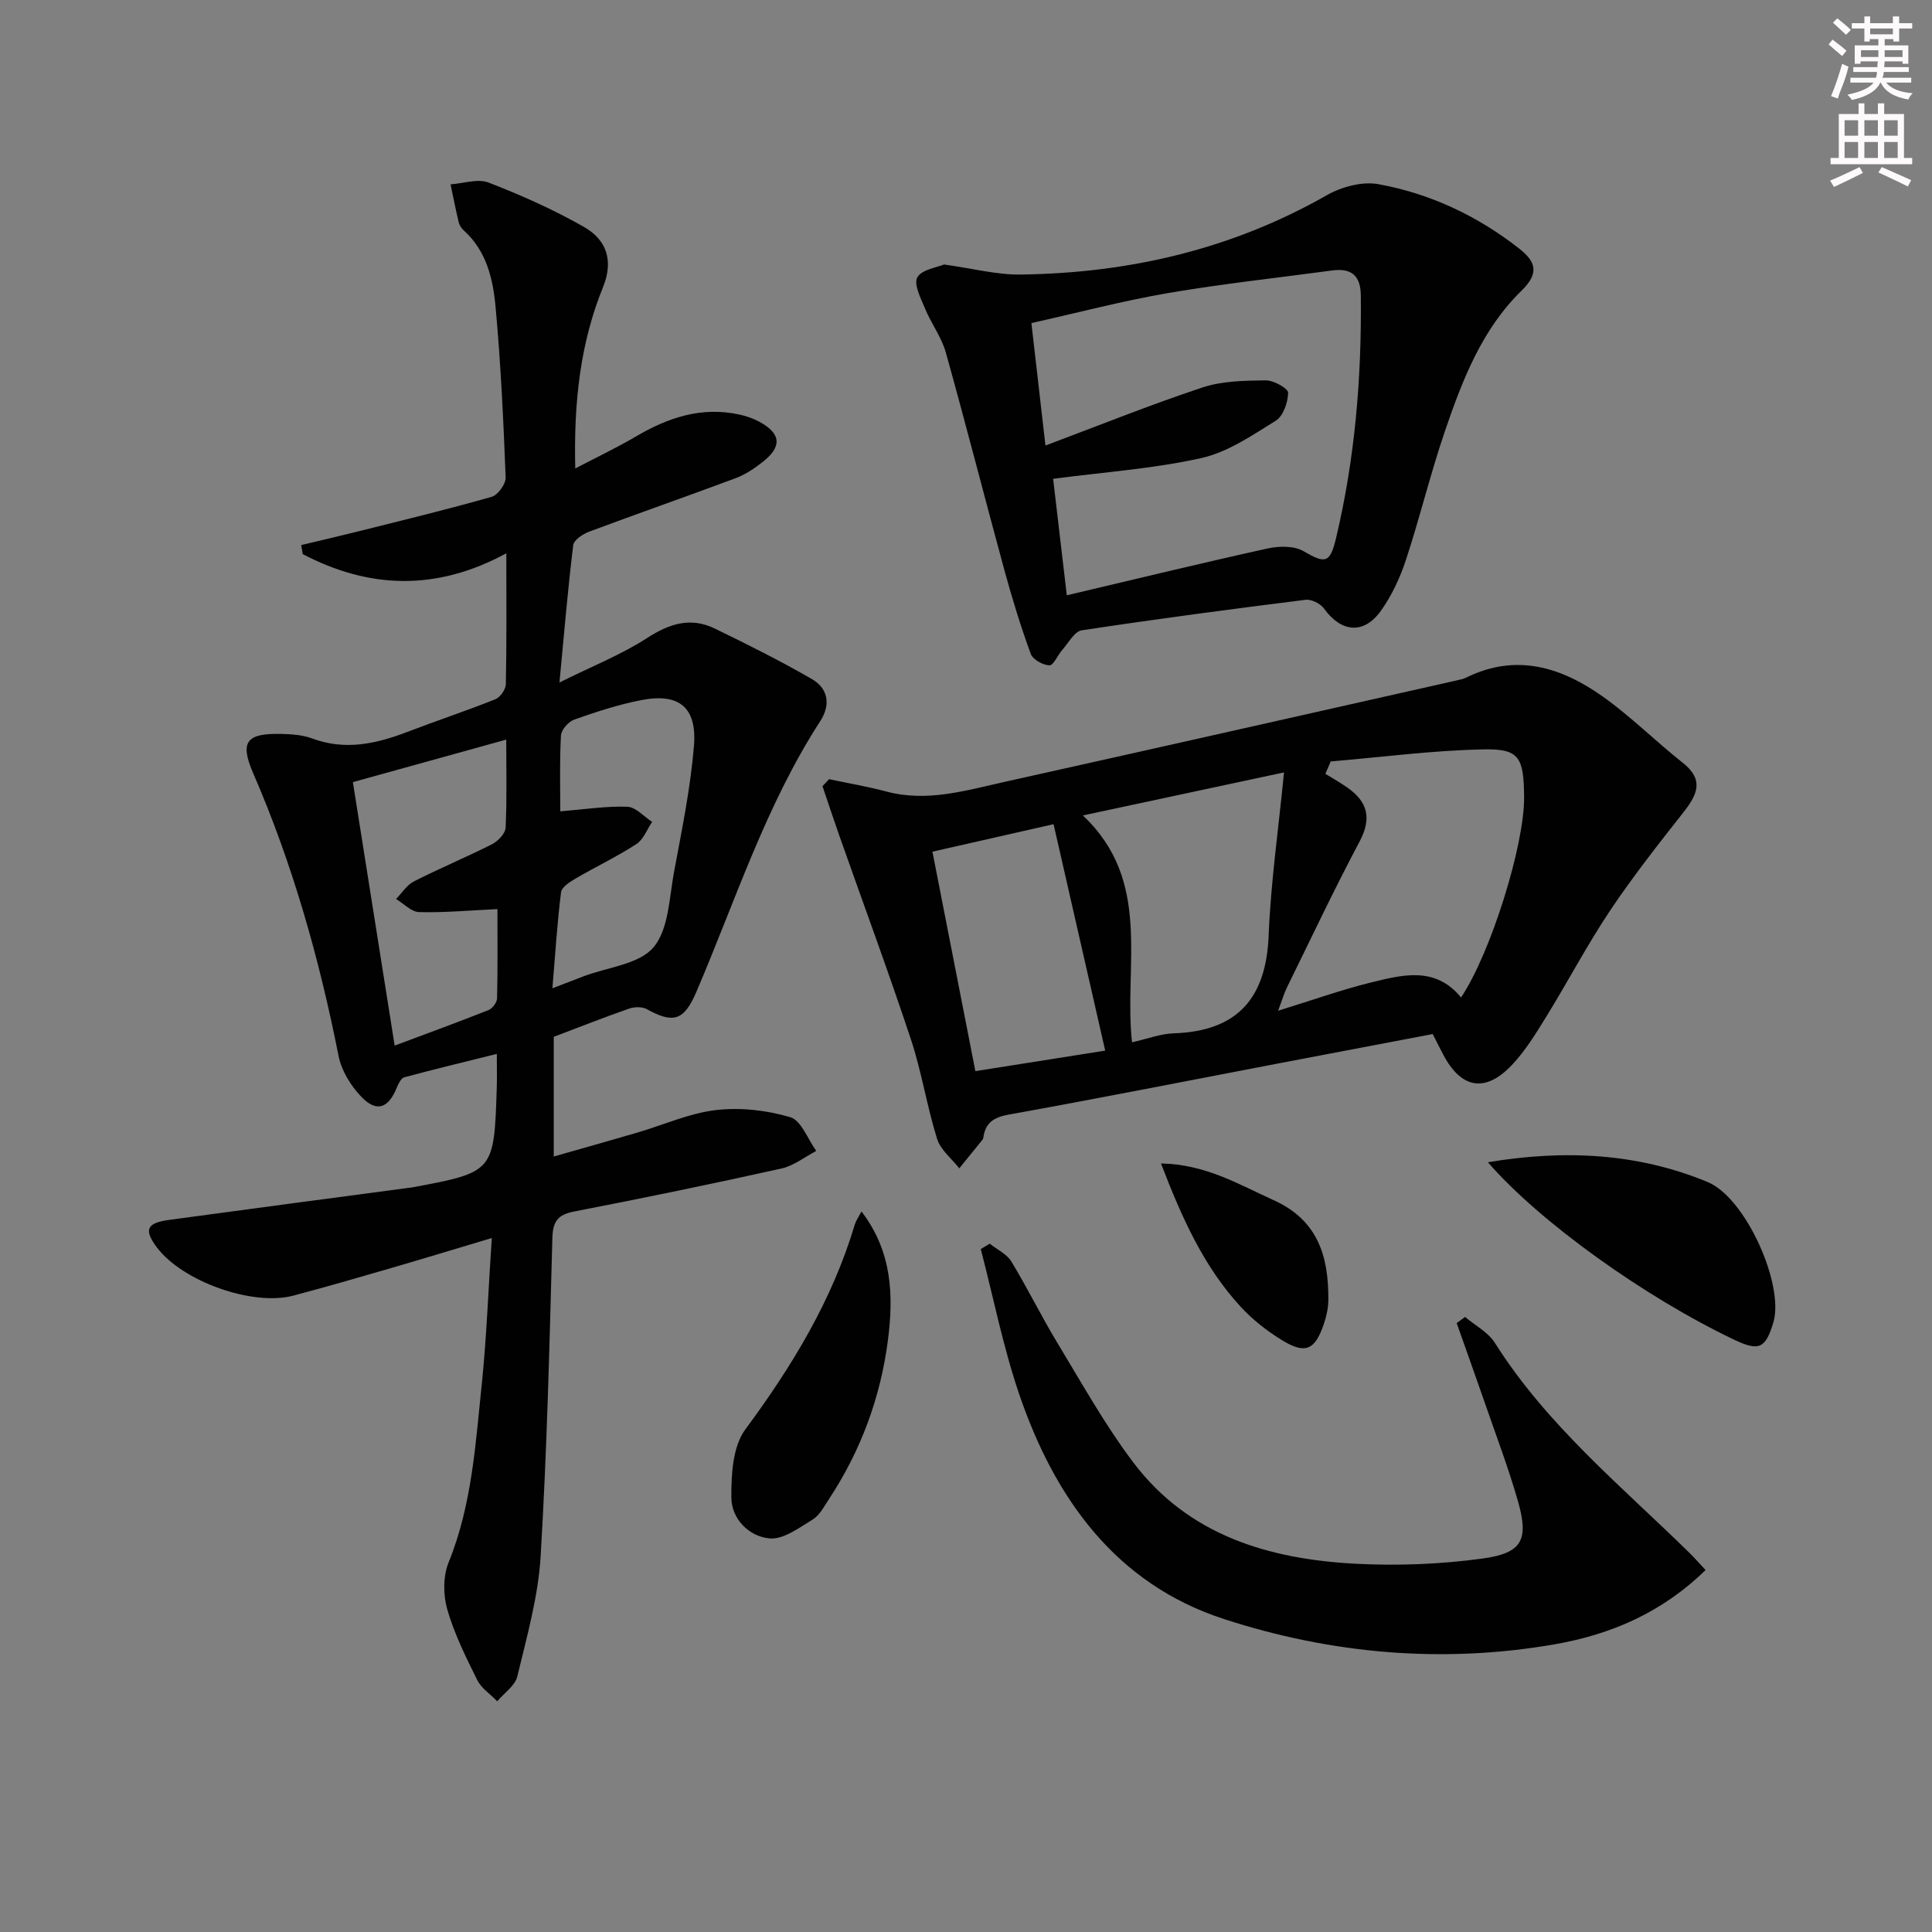 <svg enable-background="new 0 0 400 400" viewBox="0 0 400 400" xmlns="http://www.w3.org/2000/svg"><rect x="0" y="0" width="400" height="400" fill="#808080" stroke="none"/><g fill="#010102"><path d="m101.82 256.32c-7.59 2.27-14.52 4.38-21.47 6.4-6.53 1.9-13.07 3.79-19.64 5.53-8.47 2.23-22.97-2.97-28.23-9.99-2.71-3.61-2.16-5.05 2.45-5.68 16.61-2.27 33.23-4.46 49.85-6.67.17-.02.33-.03.5-.06 17.01-3.18 17.01-3.18 17.57-20.65.07-2.13.01-4.26.01-7-6.7 1.67-12.95 3.17-19.15 4.84-.67.18-1.22 1.32-1.55 2.12-1.73 4.29-4.16 5.22-7.32 1.95-2.19-2.27-4.14-5.43-4.74-8.47-3.98-20.1-9.5-39.7-17.67-58.53-2.84-6.54-1.42-8.33 5.8-8.16 2.14.05 4.4.2 6.37.93 6.85 2.56 13.28 1.13 19.75-1.35 6.04-2.32 12.2-4.35 18.21-6.76 1.01-.4 2.15-2.04 2.17-3.13.18-8.65.1-17.3.1-27.09-14.54 7.91-28.48 7.33-42.16.17-.1-.62-.2-1.25-.3-1.87 4-.96 8-1.88 11.99-2.88 9.17-2.3 18.36-4.52 27.44-7.11 1.29-.37 2.94-2.66 2.89-4.01-.46-11.79-1.01-23.59-2.09-35.34-.53-5.75-1.87-11.54-6.54-15.76-.48-.43-.92-1.06-1.07-1.67-.63-2.62-1.15-5.27-1.71-7.91 2.65-.18 5.63-1.24 7.88-.37 6.77 2.62 13.47 5.6 19.77 9.2 4.59 2.62 6.17 6.9 3.93 12.42-4.7 11.57-6.09 23.74-5.76 37.57 4.67-2.44 8.76-4.38 12.63-6.66 6.65-3.91 13.58-6.2 21.36-4.5 1.44.31 2.89.81 4.18 1.52 4.46 2.44 4.68 5.13.6 8.32-1.69 1.32-3.55 2.58-5.53 3.32-10.09 3.77-20.26 7.31-30.35 11.08-1.31.49-3.18 1.72-3.31 2.8-1.09 8.87-1.84 17.78-2.85 28.43 6.86-3.41 12.85-5.78 18.15-9.21 4.61-2.98 9-4.38 13.98-1.97 6.81 3.31 13.61 6.7 20.16 10.49 3.34 1.93 3.9 5.3 1.72 8.67-11.29 17.43-17.56 37.15-25.65 56.04-2.57 6.01-4.77 6.66-10.27 3.62-.97-.54-2.59-.5-3.69-.11-5.16 1.8-10.24 3.81-15.58 5.83v24.78c6.03-1.72 11.68-3.3 17.31-4.95 5.42-1.59 10.73-4.01 16.26-4.66 5.04-.59 10.51.02 15.39 1.47 2.29.68 3.62 4.56 5.39 6.99-2.4 1.25-4.66 3.07-7.21 3.64-14.25 3.16-28.55 6.12-42.88 8.89-3.47.67-4.46 2.06-4.55 5.58-.59 21.96-1.11 43.92-2.43 65.84-.5 8.35-2.86 16.63-4.82 24.83-.46 1.94-2.73 3.45-4.16 5.16-1.41-1.46-3.29-2.68-4.15-4.41-2.35-4.74-4.75-9.56-6.2-14.62-.86-3-.88-6.87.28-9.72 4.92-12.11 5.59-24.92 6.94-37.6.95-9.56 1.3-19.18 2-29.56zm-28.76-94.39c2.87 18.11 5.71 36 8.65 54.55 6.76-2.53 13.12-4.85 19.42-7.35.81-.32 1.76-1.57 1.78-2.41.15-6.12.08-12.24.08-18.5-5.75.27-10.99.76-16.22.62-1.61-.04-3.18-1.76-4.77-2.71 1.21-1.24 2.22-2.89 3.68-3.64 5.32-2.71 10.85-5 16.18-7.7 1.24-.63 2.76-2.21 2.82-3.42.29-5.96.13-11.93.13-18.24-10.94 3.04-21.42 5.94-31.75 8.8zm42.94 6.05c5.18-.42 9.55-1.12 13.89-.95 1.75.07 3.42 2.03 5.13 3.14-1.07 1.56-1.8 3.64-3.27 4.59-4.04 2.62-8.42 4.7-12.58 7.13-1.19.69-2.87 1.77-3.01 2.83-.79 6.3-1.19 12.66-1.79 19.89 2.86-1.1 4.67-1.8 6.49-2.49 4.95-1.88 11.43-2.45 14.43-5.98 3.17-3.73 3.26-10.23 4.26-15.6 1.61-8.63 3.39-17.29 4.12-26.01.68-8.14-3.09-11.12-11-9.56-4.69.92-9.28 2.42-13.79 4.02-1.19.42-2.68 2.11-2.74 3.28-.3 5.45-.14 10.93-.14 15.71z"/><path d="m171.65 161.32c3.96.84 7.97 1.52 11.88 2.56 8.43 2.25 16.45-.23 24.5-2.01 31.22-6.94 62.42-13.99 93.62-21.01.65-.15 1.32-.28 1.91-.57 10.37-5.12 19.76-2.15 28.37 3.99 5.79 4.12 10.87 9.23 16.46 13.64 4.54 3.58 2.97 6.68.1 10.32-5.24 6.65-10.49 13.33-15.19 20.36-4.7 7.04-8.65 14.57-13.1 21.79-2.17 3.52-4.36 7.14-7.18 10.11-5.48 5.79-10.45 4.91-14.16-2.05-.7-1.31-1.35-2.65-2.23-4.36-10.54 2.01-21.08 4.01-31.63 6.02-18.72 3.58-37.43 7.28-56.19 10.66-3.14.57-4.8 1.73-5.22 4.77-.02.16-.1.33-.2.46-1.59 1.97-3.19 3.93-4.78 5.89-1.57-2.01-3.87-3.8-4.59-6.08-2.12-6.78-3.2-13.9-5.43-20.64-4.7-14.16-9.88-28.15-14.84-42.22-1.19-3.38-2.31-6.79-3.46-10.18.47-.49.91-.97 1.36-1.45zm130.84 45.2c6.1-9.06 13.15-31.54 13.06-41.5-.07-8.16-.97-10-8.23-9.87-10.61.19-21.21 1.61-31.81 2.5-.37.85-.73 1.71-1.1 2.56 1.53.95 3.12 1.84 4.59 2.88 4.16 2.93 5.04 6.31 2.5 11.11-5.28 9.95-10.09 20.15-15.06 30.26-.59 1.2-.96 2.51-1.82 4.8 7.1-2.19 13.01-4.31 19.08-5.81 6.59-1.62 13.45-3.49 18.79 3.07zm-78.3-37.69c14.49 13.6 8.43 31.06 10.18 46.97 3.16-.71 5.89-1.77 8.65-1.86 13.16-.45 19.11-7.22 19.64-20.24.44-11.02 2.03-22 3.18-33.78-14.74 3.15-27.95 5.98-41.65 8.91zm4.63 48.69c-3.61-15.81-7.11-31.17-10.69-46.88-7.82 1.77-16.41 3.72-25.08 5.69 3.06 15.66 5.97 30.53 8.89 45.44 9.58-1.52 18.39-2.91 26.88-4.25z"/><path d="m195.45 54.76c5.99.83 10.93 2.15 15.85 2.08 22.43-.29 43.7-5.2 63.39-16.42 3.06-1.74 7.34-2.9 10.69-2.29 10.72 1.95 20.47 6.54 29.12 13.31 3.5 2.74 4.25 5.11.5 8.76-8.18 7.98-12.24 18.5-15.84 29.05-3 8.78-5.17 17.84-8.07 26.65-1.23 3.72-2.95 7.45-5.23 10.61-3.55 4.93-8.21 4.4-11.75-.53-.73-1.02-2.6-1.95-3.81-1.8-15.47 1.94-30.92 3.98-46.33 6.32-1.52.23-2.75 2.61-4.04 4.06-.96 1.08-1.81 3.22-2.66 3.19-1.35-.04-3.44-1.2-3.87-2.38-2.08-5.7-3.87-11.53-5.47-17.39-4.09-15-7.93-30.07-12.12-45.04-.88-3.14-2.99-5.92-4.26-8.99-.88-2.13-2.43-5.09-1.63-6.53.94-1.64 4.13-2.05 5.53-2.66zm25.42 68.49c14.42-3.4 27.93-6.69 41.51-9.68 2.38-.53 5.52-.6 7.49.54 4.41 2.55 5.46 2.65 6.71-2.56 3.96-16.56 5.35-33.41 5.16-50.42-.05-4.14-2.01-5.66-5.94-5.13-11.33 1.53-22.72 2.75-33.99 4.68-9.41 1.62-18.69 4.07-28.27 6.21.99 8.59 1.91 16.62 2.91 25.35 11.11-4.16 21.69-8.43 32.51-12.02 4.1-1.36 8.72-1.41 13.11-1.47 1.62-.02 4.64 1.68 4.62 2.56-.03 2-1.01 4.83-2.55 5.79-4.89 3.04-9.96 6.52-15.43 7.74-9.9 2.21-20.13 2.9-30.67 4.29.84 7.12 1.78 15.13 2.83 24.12z"/><path d="m353.12 325.06c-9.04 8.83-19.62 13.36-31.32 15.39-23.22 4.03-46.27 1.95-68.41-5.25-22.41-7.29-35.04-25.03-42.38-46.56-3.33-9.78-5.34-20.01-7.95-30.03.62-.37 1.23-.74 1.85-1.12 1.52 1.21 3.52 2.12 4.47 3.68 3.36 5.52 6.2 11.35 9.55 16.88 5.07 8.36 9.85 16.98 15.73 24.76 11.44 15.12 28.1 20.01 46.06 20.95 8.71.45 17.58.1 26.21-1.08 8.26-1.12 9.63-3.88 7.34-11.9-1.96-6.85-4.5-13.53-6.83-20.27-1.92-5.54-3.9-11.05-5.85-16.58.58-.42 1.16-.85 1.74-1.27 2.09 1.77 4.78 3.16 6.17 5.37 10.74 17.01 26.16 29.63 40.28 43.47 1.05 1.03 2.02 2.15 3.34 3.56z"/><path d="m308.05 240.63c16.01-2.67 31.07-1.87 45.49 4.09 7.95 3.29 15.94 21.39 13.61 29.1-1.63 5.4-2.99 5.99-8.12 3.55-18.5-8.81-40.31-24.42-50.98-36.74z"/><path d="m178.36 250.82c6.42 8.38 6.65 17.56 5.47 26.68-1.52 11.8-5.6 22.86-12.2 32.87-1 1.52-1.94 3.36-3.39 4.24-2.8 1.71-6.07 4.17-8.92 3.9-4.25-.39-7.87-4.02-7.9-8.46-.03-4.76.27-10.56 2.89-14.1 9.68-13.1 17.99-26.74 22.67-42.44.23-.76.73-1.45 1.38-2.69z"/><path d="m240.37 240.88c9.26.18 16.07 4.33 23.3 7.59 9.23 4.16 11.41 11.68 11.35 20.63-.01 1.63-.36 3.31-.88 4.86-1.86 5.58-3.85 6.5-8.75 3.49-3.08-1.89-6.04-4.21-8.49-6.86-7.67-8.32-12.21-18.45-16.53-29.71z"/></g><path d="m378.6 9.2.8-1c.9.7 1.9 1.4 2.9 2.3l-.9 1.1c-1.1-.9-2-1.7-2.8-2.4zm.5 10.7c.9-2.1 1.6-4.3 2.3-6.7.4.2.8.4 1.3.6-.7 3.1-1.5 4.3-2.2 6.6zm.4-15.2.9-.9c1 .8 2 1.6 2.8 2.4l-1 1c-1-.9-1.9-1.8-2.7-2.5zm12.5-1.3h1.2v1.4h2.7v1.1h-2.7v2.7h-1.2v-.5h-1.8v1.3h4.9v3.8h-1.2v-.5h-3.7c0 .4-.1.9-.1 1.2h5.1v1h-5.2c0 .5-.1.9-.3 1.2h6v1h-5.2c1.1 1.3 2.9 2 5.5 2.2-.4.4-.7.8-.9 1.3-2.9-.5-4.8-1.6-5.7-3.5h-.1c-.8 1.7-2.7 2.9-5.9 3.6-.2-.4-.6-.8-.9-1.1 2.8-.6 4.6-1.4 5.4-2.5h-4.8v-1h5.3c.1-.3.2-.7.2-1.2h-4.9v-1h5c0-.4 0-.8.1-1.2h-3.6v.5h-1.2v-3.8h4.9v-1.3h-1.8v.5h-1.1v-2.7h-2.6v-1.1h2.6v-1.4h1.2v1.4h4.7v-1.4zm-6.7 8.4h3.6c0-.4 0-.9 0-1.4h-3.6zm1.9-4.7h4.7v-1.2h-4.7zm6.7 3.3h-3.7v1.4h3.7z" fill="#fcfafa"/><path d="m384.7 21.4h1.3v2.2h2.8v-2.2h1.3v2.2h4.1v9.1h1.7v1.3h-16.9v-1.3h1.7v-9.1h4.1v-2.2zm.3 13.2.7 1.2c-1.8.9-3.8 1.9-6 2.9-.2-.4-.5-.8-.8-1.3 2.4-1 4.4-2 6.1-2.8zm-3.1-6.5h2.8v-3.2h-2.8zm0 4.6h2.8v-3.3h-2.8v3.2zm4.1-4.6h2.8v-3.2h-2.8zm0 4.6h2.8v-3.3h-2.8zm3.6 1.9c2.1.9 4.1 1.8 6.1 2.7l-.7 1.3c-2.2-1.1-4.2-2-6.1-2.9zm3.3-9.7h-2.8v3.2h2.8zm-2.8 7.8h2.8v-3.3h-2.8z" fill="#fcfafa"/></svg>